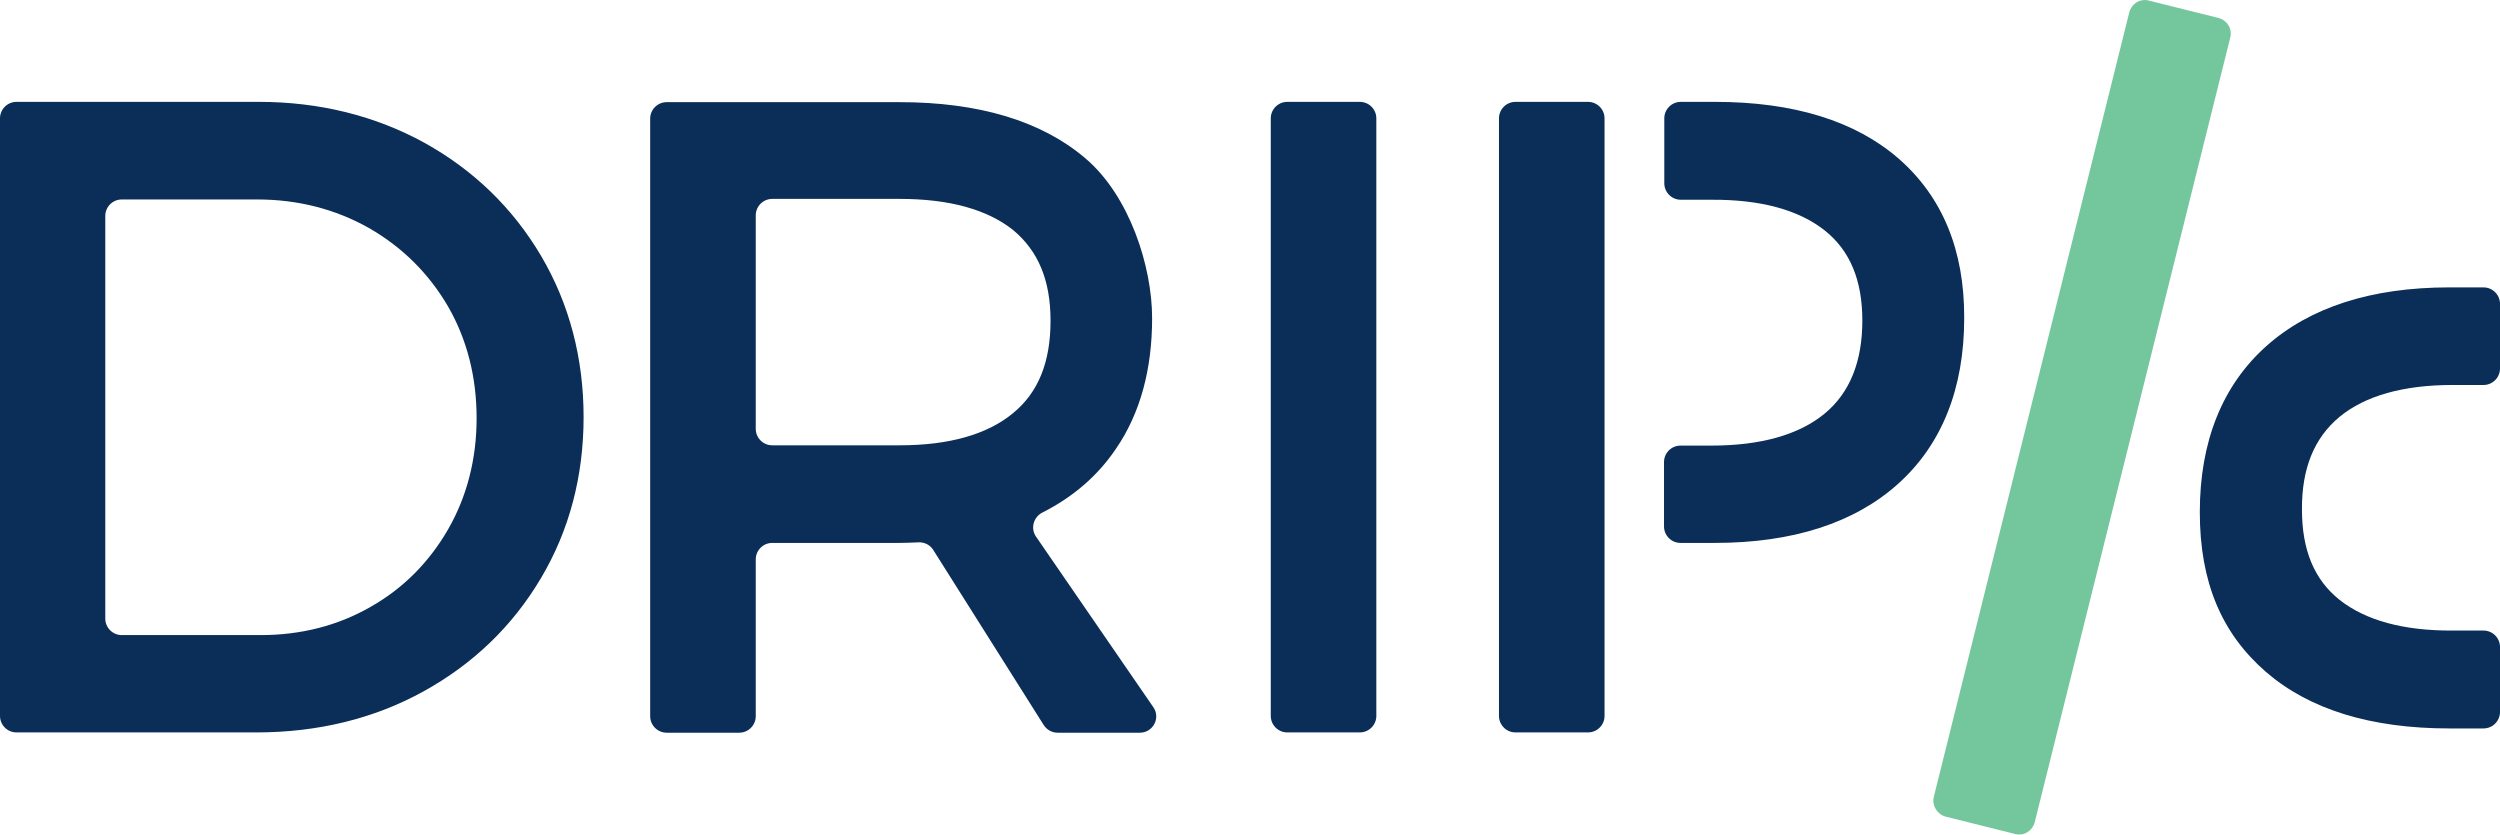 <?xml version="1.0" ?>
<svg xmlns="http://www.w3.org/2000/svg" data-name="Layer 1" viewBox="0 0 878.6 293.3">
	<defs>
		<style>
      .cls-1 {
        fill: #74c69d;
      }
      .cls-1, .cls-2 {
        stroke-width: 0px;
      }
      .cls-2 {
        fill: #0a2e57;
      }
    </style>
	</defs>
	<path class="cls-2" d="M149.2,50.2c-17.3-9.5-36.9-14.4-58.2-14.4H5.8c-3.2,0-5.8,2.6-5.8,5.8v210c0,3.2,2.6,5.8,5.8,5.8h84.3c21.5,0,41.3-4.8,58.7-14.4s31.3-22.9,41.3-39.8c10-16.8,15-35.9,15-56.6s-5-39.8-14.9-56.6c-9.9-16.8-23.7-30.2-41-39.8M167.5,147c0,14.3-3.4,27.5-10,39-6.7,11.6-15.8,20.8-27.3,27.3-11.5,6.6-24.5,9.9-38.6,9.9h-48.8c-3.2,0-5.8-2.6-5.8-5.8V75.9c0-3.2,2.6-5.8,5.8-5.8h47.6c14.3,0,27.5,3.4,39.2,10,11.7,6.7,21,15.9,27.8,27.5,6.7,11.6,10.1,24.8,10.1,39.4"/>
	<path class="cls-2" d="M392.2,157.7c8.5-12.4,12.7-27.8,12.7-45.9s-7.9-43-23.5-56.2c-15.4-13.1-37.4-19.7-65.3-19.7h-81.8c-3.2,0-5.8,2.6-5.8,5.8v210c0,3.2,2.6,5.8,5.8,5.8h25.5c3.2,0,5.8-2.6,5.8-5.8v-55.1c0-3.2,2.6-5.8,5.8-5.8h44.8c1.9,0,4.1-.1,6.6-.2,2.1-.1,4.1.9,5.2,2.7l38.8,61.5c1.1,1.7,2.9,2.7,4.9,2.7h28.9c4.6,0,7.4-5.2,4.7-9l-41.2-59.9c-2-2.9-.9-6.8,2.1-8.4,10.9-5.5,19.6-13,26-22.5M369.2,112.7c0,14.6-4.3,25.3-13.3,32.6-9,7.4-22.4,11.2-39.7,11.2h-44.8c-3.2,0-5.8-2.6-5.8-5.8v-75c0-3.2,2.6-5.8,5.8-5.8h44.8c17.4,0,30.7,3.7,39.8,10.9,8.9,7.4,13.2,17.7,13.2,31.9"/>
	<path class="cls-2" d="M452.4,257.4h25.5c3.2,0,5.8-2.6,5.8-5.8V41.6c0-3.2-2.6-5.8-5.8-5.8h-25.5c-3.2,0-5.8,2.6-5.8,5.8v210c0,3.2,2.6,5.8,5.8,5.8"/>
	<path class="cls-2" d="M532.6,257.4h25.5c3.2,0,5.8-2.6,5.8-5.8V41.6c0-3.2-2.6-5.8-5.8-5.8h-25.5c-3.2,0-5.8,2.6-5.8,5.8v210c0,3.2,2.6,5.8,5.8,5.8"/>
	<path class="cls-2" d="M667.2,55.7c-15.2-13.2-36.9-19.9-64.4-19.9h-12.1c-3.2,0-5.8,2.6-5.8,5.8v22.8c0,3.2,2.6,5.8,5.8,5.8h10.8c17.4-.1,30.7,3.6,39.8,10.8,8.9,7.1,13.2,17.5,13.2,31.7s-4.3,25.3-13.3,32.7-22.4,11.2-39.7,11.2h-10.9c-3.2,0-5.8,2.6-5.8,5.8v22.6c0,3.2,2.6,5.8,5.8,5.8h12.1c27.3,0,49-7,64.3-20.7,15.4-13.8,23.3-33.5,23.3-58.3.1-23.9-7.7-42.7-23.1-56.1"/>
	<path class="cls-2" d="M822.2,146.5c9-7.4,22.4-11.2,39.7-11.2h10.9c3.2,0,5.8-2.6,5.8-5.8v-22.7c0-3.2-2.6-5.8-5.8-5.8h-12.1c-27.3,0-49,7-64.3,20.7-15.4,13.8-23.3,33.5-23.3,58.3s7.8,42.7,23.2,56.1c15.2,13.2,36.9,19.9,64.4,19.9h12.1c3.2,0,5.8-2.6,5.8-5.8v-22.8c0-3.2-2.6-5.8-5.8-5.8h-10.8c-17.4.1-30.7-3.6-39.8-10.8-8.9-7.1-13.2-17.5-13.2-31.7-.1-14.5,4.3-25.2,13.2-32.6"/>
	<path class="cls-1" d="M683.8,287l24.4,6.1c3.1.8,6.1-1.1,6.9-4.2L783.8,13.2c.8-3.1-1.1-6.1-4.2-6.9l-24.4-6.1c-3.1-.8-6.1,1.1-6.9,4.2l-68.7,275.7c-.7,3,1.2,6.1,4.2,6.9"/>
</svg>
